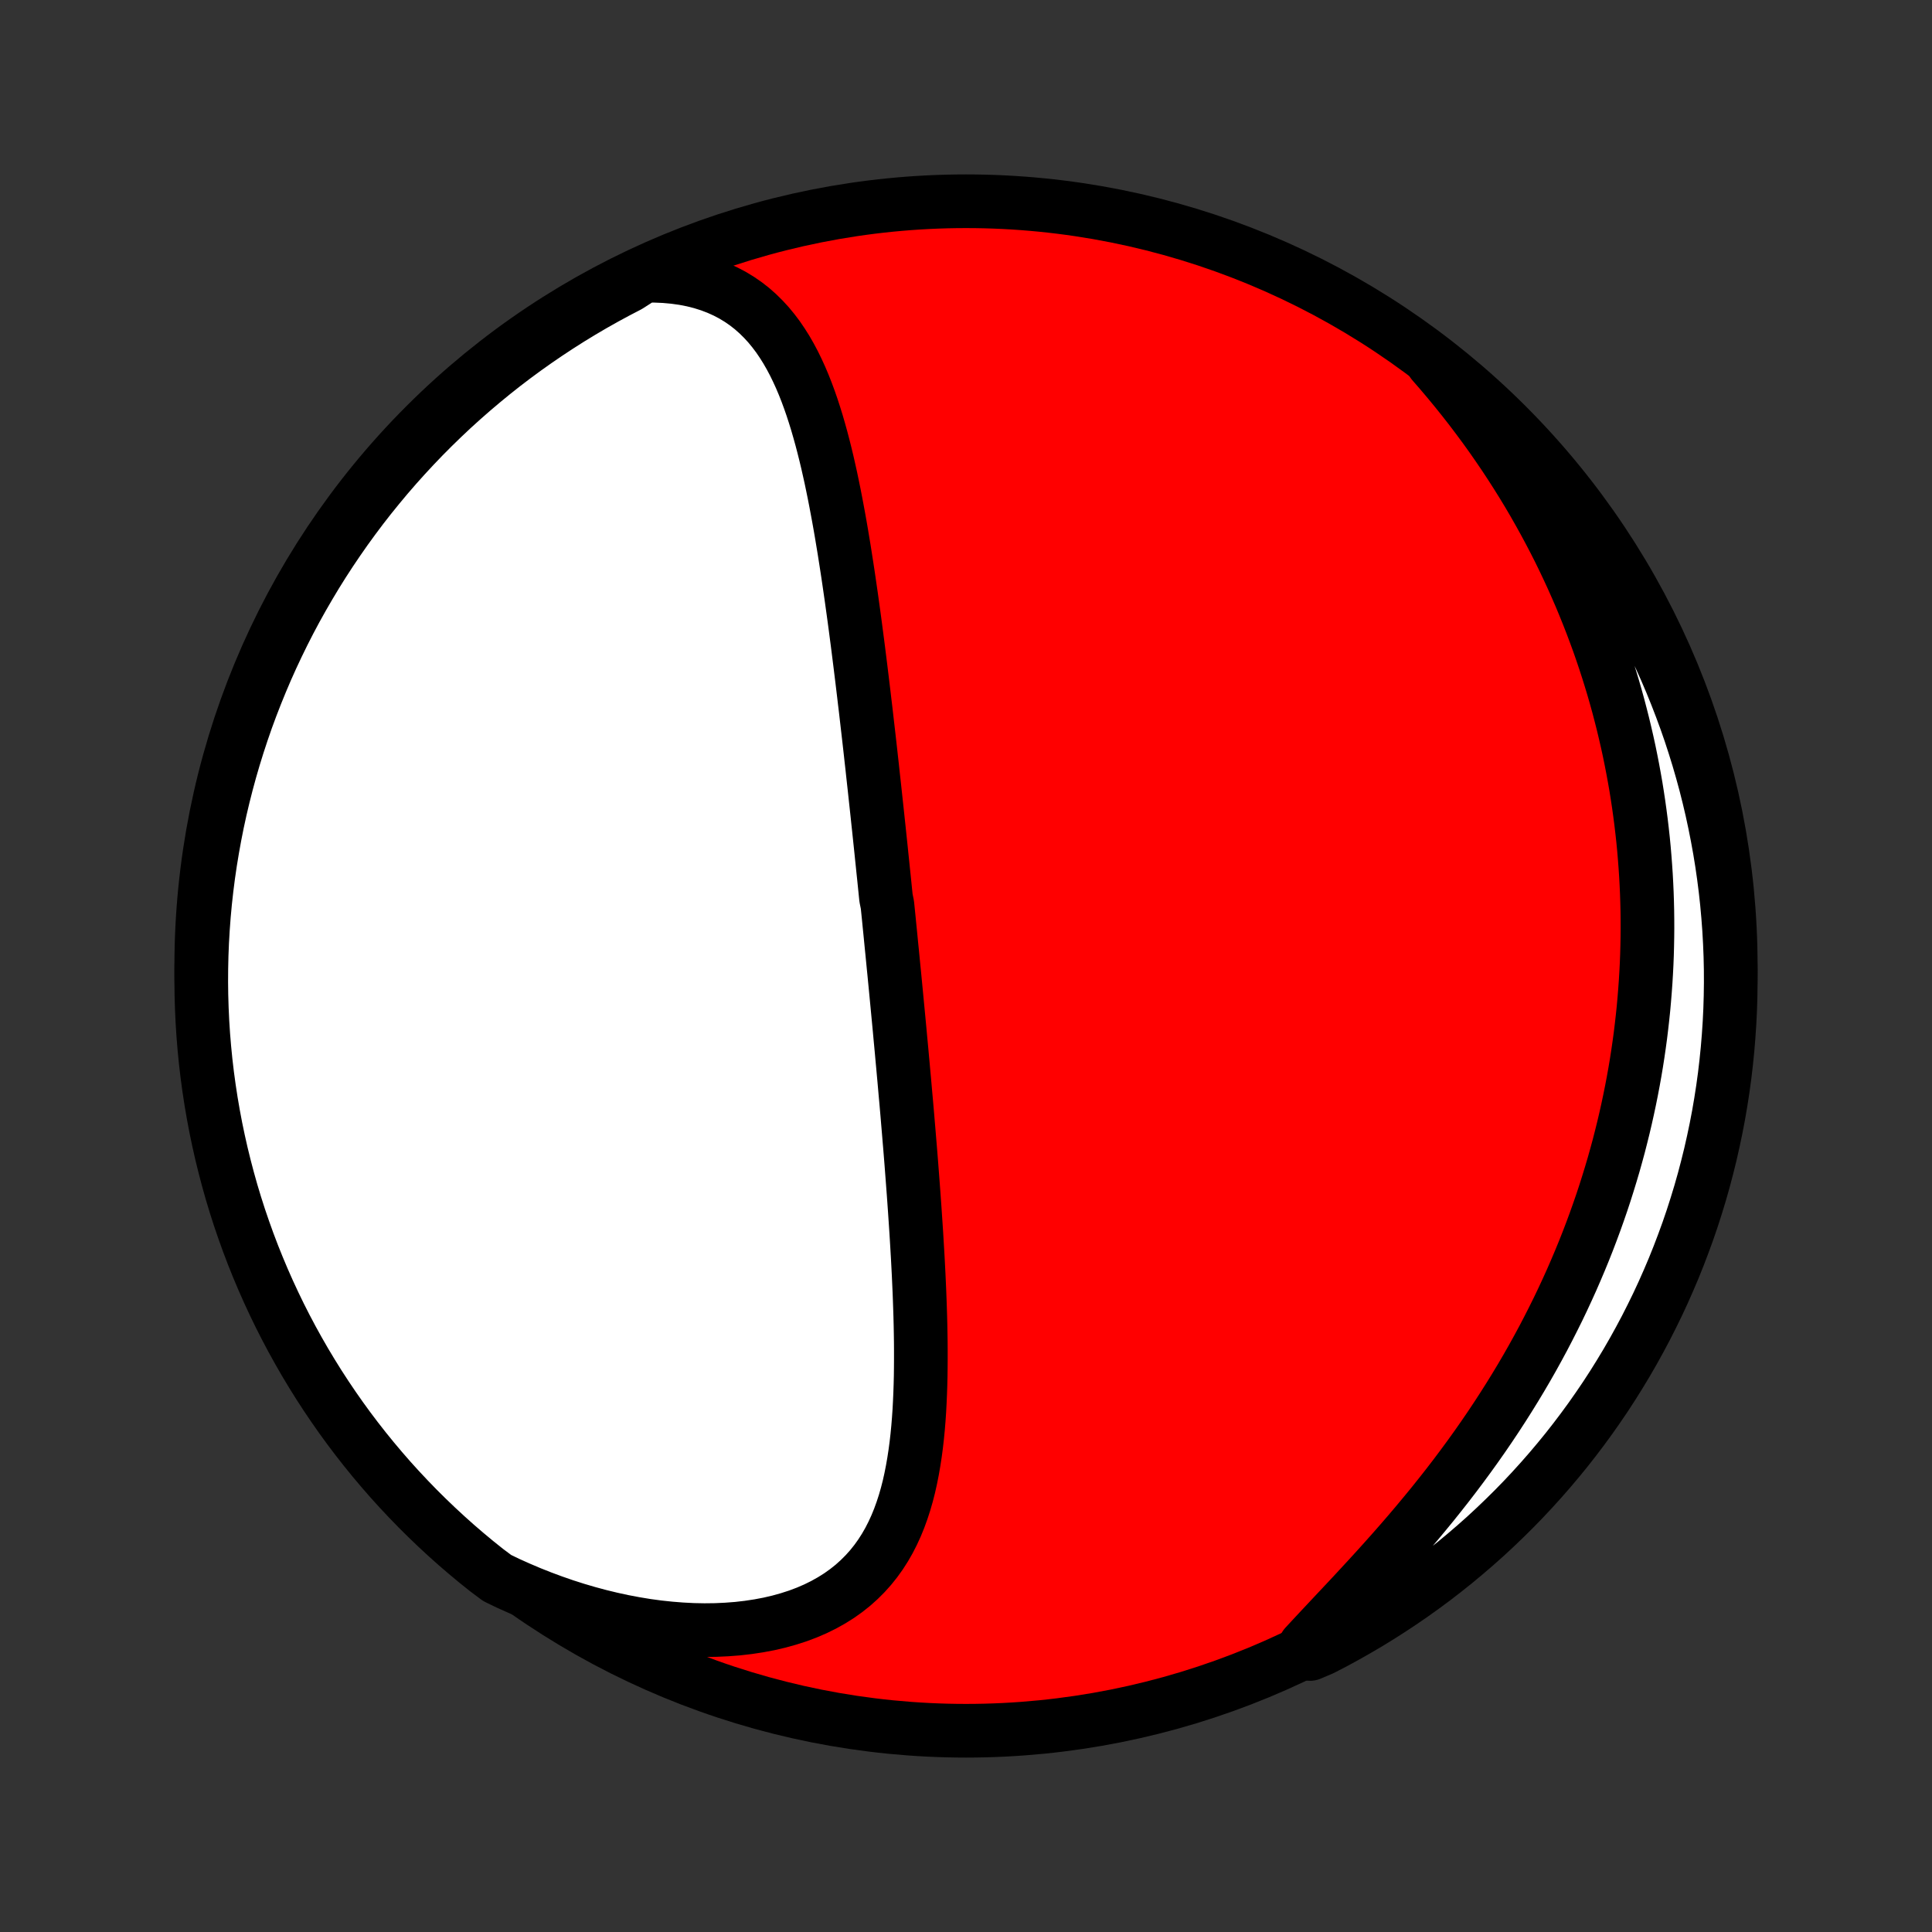 <?xml version="1.0" encoding="utf-8" standalone="no"?>
<!DOCTYPE svg PUBLIC "-//W3C//DTD SVG 1.1//EN"
  "http://www.w3.org/Graphics/SVG/1.1/DTD/svg11.dtd">
<!-- Created with matplotlib (http://matplotlib.org/) -->
<svg height="72pt" version="1.1" viewBox="0 0 72 72" width="72pt" xmlns="http://www.w3.org/2000/svg" xmlns:xlink="http://www.w3.org/1999/xlink">
 <rect x="0" y="0" width="72" height="72" fill="#333333" stroke="none"/>
 <defs>
  <style type="text/css">
*{stroke-linecap:butt;stroke-linejoin:round;}
  </style>
 </defs>
 <g id="figure_1">
  <g id="patch_1">
   <path d="
M0 72
L72 72
L72 0
L0 0
z
" style="fill:none;"/>
  </g>
  <g id="axes_1">
   <g id="PatchCollection_1">
    <defs>
     <path d="
M36 -7.5
C43.558 -7.5 50.808 -10.503 56.153 -15.848
C61.497 -21.192 64.5 -28.442 64.5 -36
C64.5 -43.558 61.497 -50.808 56.153 -56.153
C50.808 -61.497 43.558 -64.5 36 -64.5
C28.442 -64.5 21.192 -61.497 15.848 -56.153
C10.503 -50.808 7.5 -43.558 7.5 -36
C7.5 -28.442 10.503 -21.192 15.848 -15.848
C21.192 -10.503 28.442 -7.5 36 -7.5
z
" id="C0_0_a811fe30f3"/>
     <path d="
M24.003 -61.723
L24.39 -61.724
L24.766 -61.708
L25.129 -61.675
L25.48 -61.626
L25.818 -61.56
L26.142 -61.478
L26.452 -61.38
L26.749 -61.267
L27.031 -61.14
L27.3 -60.999
L27.555 -60.844
L27.797 -60.677
L28.026 -60.498
L28.242 -60.307
L28.446 -60.106
L28.639 -59.896
L28.821 -59.675
L28.993 -59.447
L29.154 -59.21
L29.307 -58.967
L29.451 -58.716
L29.587 -58.46
L29.715 -58.198
L29.837 -57.931
L29.952 -57.659
L30.061 -57.383
L30.164 -57.104
L30.262 -56.822
L30.355 -56.536
L30.444 -56.249
L30.528 -55.959
L30.609 -55.667
L30.686 -55.374
L30.76 -55.079
L30.831 -54.784
L30.898 -54.488
L30.964 -54.191
L31.026 -53.894
L31.087 -53.596
L31.145 -53.299
L31.201 -53.002
L31.256 -52.705
L31.309 -52.408
L31.36 -52.112
L31.409 -51.817
L31.458 -51.522
L31.504 -51.228
L31.55 -50.935
L31.595 -50.642
L31.638 -50.351
L31.68 -50.061
L31.722 -49.772
L31.762 -49.484
L31.802 -49.197
L31.841 -48.911
L31.879 -48.627
L31.916 -48.343
L31.953 -48.061
L31.989 -47.78
L32.024 -47.501
L32.059 -47.222
L32.093 -46.945
L32.127 -46.669
L32.16 -46.394
L32.193 -46.12
L32.225 -45.847
L32.258 -45.575
L32.289 -45.305
L32.32 -45.035
L32.351 -44.767
L32.382 -44.499
L32.412 -44.233
L32.442 -43.967
L32.471 -43.703
L32.501 -43.439
L32.529 -43.176
L32.558 -42.914
L32.587 -42.652
L32.615 -42.391
L32.643 -42.131
L32.671 -41.872
L32.699 -41.613
L32.726 -41.355
L32.754 -41.097
L32.781 -40.839
L32.808 -40.582
L32.835 -40.326
L32.861 -40.069
L32.888 -39.813
L32.914 -39.558
L32.941 -39.302
L32.967 -39.047
L32.993 -38.791
L33.019 -38.536
L33.071 -38.28
L33.097 -38.025
L33.123 -37.769
L33.148 -37.514
L33.174 -37.258
L33.199 -37.002
L33.224 -36.745
L33.25 -36.489
L33.275 -36.231
L33.3 -35.974
L33.326 -35.716
L33.351 -35.457
L33.376 -35.198
L33.401 -34.938
L33.426 -34.677
L33.451 -34.416
L33.476 -34.154
L33.501 -33.891
L33.526 -33.627
L33.55 -33.363
L33.575 -33.097
L33.6 -32.831
L33.624 -32.563
L33.649 -32.294
L33.673 -32.025
L33.698 -31.754
L33.722 -31.481
L33.746 -31.208
L33.771 -30.933
L33.795 -30.657
L33.819 -30.38
L33.842 -30.101
L33.866 -29.82
L33.889 -29.539
L33.913 -29.255
L33.936 -28.971
L33.959 -28.684
L33.981 -28.396
L34.003 -28.107
L34.025 -27.816
L34.047 -27.523
L34.068 -27.229
L34.089 -26.933
L34.109 -26.635
L34.129 -26.336
L34.149 -26.035
L34.167 -25.733
L34.185 -25.429
L34.203 -25.123
L34.219 -24.816
L34.235 -24.507
L34.249 -24.197
L34.263 -23.885
L34.275 -23.573
L34.286 -23.258
L34.296 -22.943
L34.304 -22.626
L34.31 -22.309
L34.315 -21.99
L34.317 -21.671
L34.317 -21.351
L34.315 -21.03
L34.311 -20.709
L34.303 -20.388
L34.292 -20.066
L34.278 -19.745
L34.261 -19.424
L34.239 -19.104
L34.213 -18.785
L34.182 -18.467
L34.146 -18.15
L34.104 -17.835
L34.056 -17.522
L34.002 -17.211
L33.941 -16.903
L33.873 -16.598
L33.796 -16.297
L33.71 -15.999
L33.615 -15.707
L33.51 -15.418
L33.395 -15.136
L33.268 -14.859
L33.13 -14.589
L32.979 -14.326
L32.815 -14.07
L32.638 -13.823
L32.447 -13.584
L32.241 -13.354
L32.021 -13.134
L31.787 -12.924
L31.537 -12.725
L31.273 -12.537
L30.993 -12.361
L30.7 -12.197
L30.392 -12.045
L30.07 -11.906
L29.736 -11.78
L29.388 -11.668
L29.029 -11.568
L28.66 -11.482
L28.279 -11.41
L27.89 -11.351
L27.491 -11.305
L27.085 -11.274
L26.673 -11.255
L26.254 -11.25
L25.83 -11.258
L25.402 -11.28
L24.971 -11.314
L24.536 -11.36
L24.1 -11.419
L23.663 -11.491
L23.224 -11.574
L22.786 -11.669
L22.349 -11.775
L21.913 -11.892
L21.478 -12.02
L21.046 -12.158
L20.616 -12.307
L20.19 -12.465
L19.766 -12.633
L19.347 -12.811
L18.932 -12.997
L18.529 -13.192
L18.139 -13.483
L17.754 -13.791
L17.374 -14.107
L17.001 -14.428
L16.633 -14.757
L16.271 -15.092
L15.915 -15.433
L15.565 -15.78
L15.222 -16.134
L14.884 -16.494
L14.553 -16.859
L14.229 -17.231
L13.911 -17.608
L13.6 -17.991
L13.296 -18.379
L12.999 -18.772
L12.709 -19.171
L12.426 -19.575
L12.15 -19.984
L11.881 -20.398
L11.62 -20.817
L11.366 -21.24
L11.12 -21.668
L10.881 -22.1
L10.65 -22.536
L10.426 -22.977
L10.211 -23.421
L10.003 -23.869
L9.803 -24.321
L9.611 -24.777
L9.427 -25.235
L9.251 -25.698
L9.084 -26.163
L8.924 -26.631
L8.773 -27.102
L8.63 -27.576
L8.496 -28.053
L8.37 -28.532
L8.252 -29.013
L8.143 -29.496
L8.042 -29.981
L7.95 -30.468
L7.866 -30.957
L7.791 -31.448
L7.724 -31.939
L7.666 -32.432
L7.617 -32.926
L7.576 -33.421
L7.544 -33.917
L7.521 -34.413
L7.506 -34.91
L7.5 -35.407
L7.503 -35.905
L7.514 -36.402
L7.534 -36.9
L7.563 -37.397
L7.6 -37.893
L7.646 -38.389
L7.701 -38.884
L7.764 -39.379
L7.836 -39.872
L7.917 -40.364
L8.006 -40.855
L8.103 -41.345
L8.209 -41.832
L8.324 -42.318
L8.447 -42.802
L8.578 -43.284
L8.718 -43.764
L8.866 -44.242
L9.022 -44.716
L9.186 -45.189
L9.359 -45.658
L9.54 -46.124
L9.729 -46.588
L9.925 -47.048
L10.13 -47.505
L10.343 -47.958
L10.563 -48.408
L10.791 -48.854
L11.027 -49.296
L11.271 -49.734
L11.522 -50.167
L11.78 -50.597
L12.046 -51.022
L12.319 -51.442
L12.6 -51.858
L12.887 -52.269
L13.182 -52.675
L13.483 -53.076
L13.791 -53.471
L14.107 -53.861
L14.428 -54.246
L14.757 -54.626
L15.092 -54.999
L15.433 -55.367
L15.78 -55.729
L16.134 -56.085
L16.494 -56.435
L16.859 -56.779
L17.231 -57.116
L17.608 -57.447
L17.991 -57.771
L18.379 -58.089
L18.772 -58.4
L19.171 -58.704
L19.575 -59.001
L19.984 -59.291
L20.398 -59.574
L20.817 -59.85
L21.24 -60.119
L21.668 -60.38
L22.1 -60.634
L22.536 -60.88
L22.977 -61.119
L23.421 -61.35
z
" id="C0_1_af2ea2aaf6"/>
     <path d="
M53.388 -58.487
L53.686 -58.144
L53.977 -57.8
L54.262 -57.454
L54.54 -57.107
L54.811 -56.76
L55.075 -56.411
L55.333 -56.062
L55.584 -55.712
L55.828 -55.361
L56.066 -55.011
L56.297 -54.66
L56.522 -54.309
L56.741 -53.958
L56.953 -53.608
L57.159 -53.257
L57.358 -52.907
L57.552 -52.557
L57.74 -52.208
L57.922 -51.859
L58.099 -51.511
L58.269 -51.163
L58.434 -50.816
L58.594 -50.469
L58.748 -50.123
L58.898 -49.778
L59.041 -49.434
L59.18 -49.09
L59.314 -48.747
L59.443 -48.404
L59.568 -48.063
L59.687 -47.722
L59.802 -47.382
L59.912 -47.043
L60.018 -46.704
L60.12 -46.366
L60.217 -46.029
L60.31 -45.693
L60.398 -45.357
L60.483 -45.021
L60.563 -44.687
L60.64 -44.353
L60.713 -44.019
L60.781 -43.686
L60.846 -43.353
L60.907 -43.021
L60.965 -42.69
L61.018 -42.358
L61.068 -42.027
L61.114 -41.696
L61.157 -41.366
L61.196 -41.036
L61.232 -40.706
L61.264 -40.376
L61.292 -40.046
L61.317 -39.716
L61.339 -39.386
L61.357 -39.056
L61.372 -38.726
L61.383 -38.396
L61.391 -38.066
L61.395 -37.736
L61.396 -37.405
L61.393 -37.074
L61.387 -36.743
L61.378 -36.411
L61.365 -36.079
L61.348 -35.747
L61.328 -35.414
L61.304 -35.08
L61.277 -34.746
L61.247 -34.411
L61.212 -34.076
L61.174 -33.74
L61.133 -33.403
L61.087 -33.065
L61.038 -32.727
L60.985 -32.387
L60.928 -32.047
L60.867 -31.706
L60.802 -31.364
L60.733 -31.021
L60.66 -30.677
L60.583 -30.332
L60.502 -29.986
L60.416 -29.639
L60.327 -29.291
L60.232 -28.942
L60.134 -28.592
L60.03 -28.241
L59.922 -27.889
L59.81 -27.535
L59.693 -27.181
L59.57 -26.825
L59.443 -26.468
L59.311 -26.111
L59.174 -25.752
L59.032 -25.393
L58.884 -25.032
L58.731 -24.671
L58.573 -24.308
L58.409 -23.945
L58.24 -23.581
L58.066 -23.217
L57.885 -22.852
L57.699 -22.486
L57.508 -22.12
L57.31 -21.753
L57.107 -21.386
L56.898 -21.019
L56.683 -20.652
L56.462 -20.285
L56.235 -19.918
L56.003 -19.552
L55.765 -19.186
L55.521 -18.82
L55.272 -18.456
L55.017 -18.092
L54.757 -17.73
L54.491 -17.368
L54.221 -17.008
L53.946 -16.65
L53.666 -16.294
L53.382 -15.939
L53.093 -15.587
L52.802 -15.237
L52.507 -14.889
L52.209 -14.544
L51.909 -14.202
L51.607 -13.863
L51.304 -13.527
L51 -13.194
L50.696 -12.865
L50.394 -12.539
L50.092 -12.217
L49.793 -11.899
L49.498 -11.584
L49.206 -11.273
L48.919 -10.965
L48.638 -10.662
L48.825 -10.362
L49.267 -10.549
L49.706 -10.776
L50.139 -11.012
L50.569 -11.255
L50.995 -11.505
L51.415 -11.763
L51.831 -12.029
L52.242 -12.301
L52.649 -12.581
L53.05 -12.868
L53.446 -13.162
L53.836 -13.463
L54.222 -13.771
L54.601 -14.086
L54.975 -14.407
L55.344 -14.735
L55.706 -15.07
L56.062 -15.411
L56.413 -15.758
L56.757 -16.111
L57.094 -16.47
L57.425 -16.835
L57.75 -17.206
L58.068 -17.583
L58.38 -17.965
L58.684 -18.353
L58.982 -18.747
L59.273 -19.145
L59.556 -19.549
L59.833 -19.957
L60.102 -20.371
L60.363 -20.789
L60.618 -21.212
L60.865 -21.64
L61.104 -22.072
L61.336 -22.508
L61.559 -22.948
L61.776 -23.392
L61.984 -23.84
L62.184 -24.292
L62.377 -24.747
L62.561 -25.206
L62.737 -25.668
L62.906 -26.133
L63.066 -26.601
L63.217 -27.072
L63.361 -27.546
L63.496 -28.022
L63.622 -28.501
L63.741 -28.982
L63.85 -29.465
L63.952 -29.95
L64.045 -30.437
L64.129 -30.926
L64.205 -31.416
L64.272 -31.907
L64.33 -32.4
L64.38 -32.894
L64.421 -33.389
L64.454 -33.885
L64.478 -34.381
L64.493 -34.878
L64.5 -35.375
L64.498 -35.873
L64.487 -36.37
L64.467 -36.867
L64.439 -37.364
L64.402 -37.861
L64.357 -38.357
L64.303 -38.852
L64.24 -39.347
L64.169 -39.84
L64.089 -40.333
L64 -40.823
L63.903 -41.313
L63.798 -41.801
L63.684 -42.287
L63.562 -42.771
L63.431 -43.253
L63.292 -43.733
L63.144 -44.211
L62.989 -44.686
L62.825 -45.158
L62.652 -45.628
L62.472 -46.094
L62.284 -46.558
L62.088 -47.018
L61.883 -47.475
L61.671 -47.929
L61.451 -48.379
L61.224 -48.825
L60.988 -49.267
L60.745 -49.706
L60.495 -50.139
L60.237 -50.569
L59.971 -50.995
L59.699 -51.415
L59.419 -51.831
L59.132 -52.242
L58.838 -52.649
L58.536 -53.05
L58.229 -53.446
L57.914 -53.836
L57.593 -54.222
L57.265 -54.601
L56.93 -54.975
L56.59 -55.344
L56.242 -55.706
L55.889 -56.062
L55.53 -56.413
L55.165 -56.757
L54.794 -57.094
L54.417 -57.425
L54.035 -57.75
z
" id="C0_2_2440199953"/>
    </defs>
    <g clip-path="url(#p1bffca34e9)">
     <use style="fill:#ff0000;stroke:#000000;stroke-width:2.0;" x="0.0" xlink:href="#C0_0_a811fe30f3" y="72.0"/>
    </g>
    <g clip-path="url(#p1bffca34e9)">
     <use style="fill:#ffffff;stroke:#000000;stroke-width:2.0;" x="0.0" xlink:href="#C0_1_af2ea2aaf6" y="72.0"/>
    </g>
    <g clip-path="url(#p1bffca34e9)">
     <use style="fill:#ffffff;stroke:#000000;stroke-width:2.0;" x="0.0" xlink:href="#C0_2_2440199953" y="72.0"/>
    </g>
   </g>
  </g>
 </g>
 <defs>
  <clipPath id="p1bffca34e9">
   <rect height="72.0" width="72.0" x="0.0" y="0.0"/>
  </clipPath>
 </defs>
</svg>
